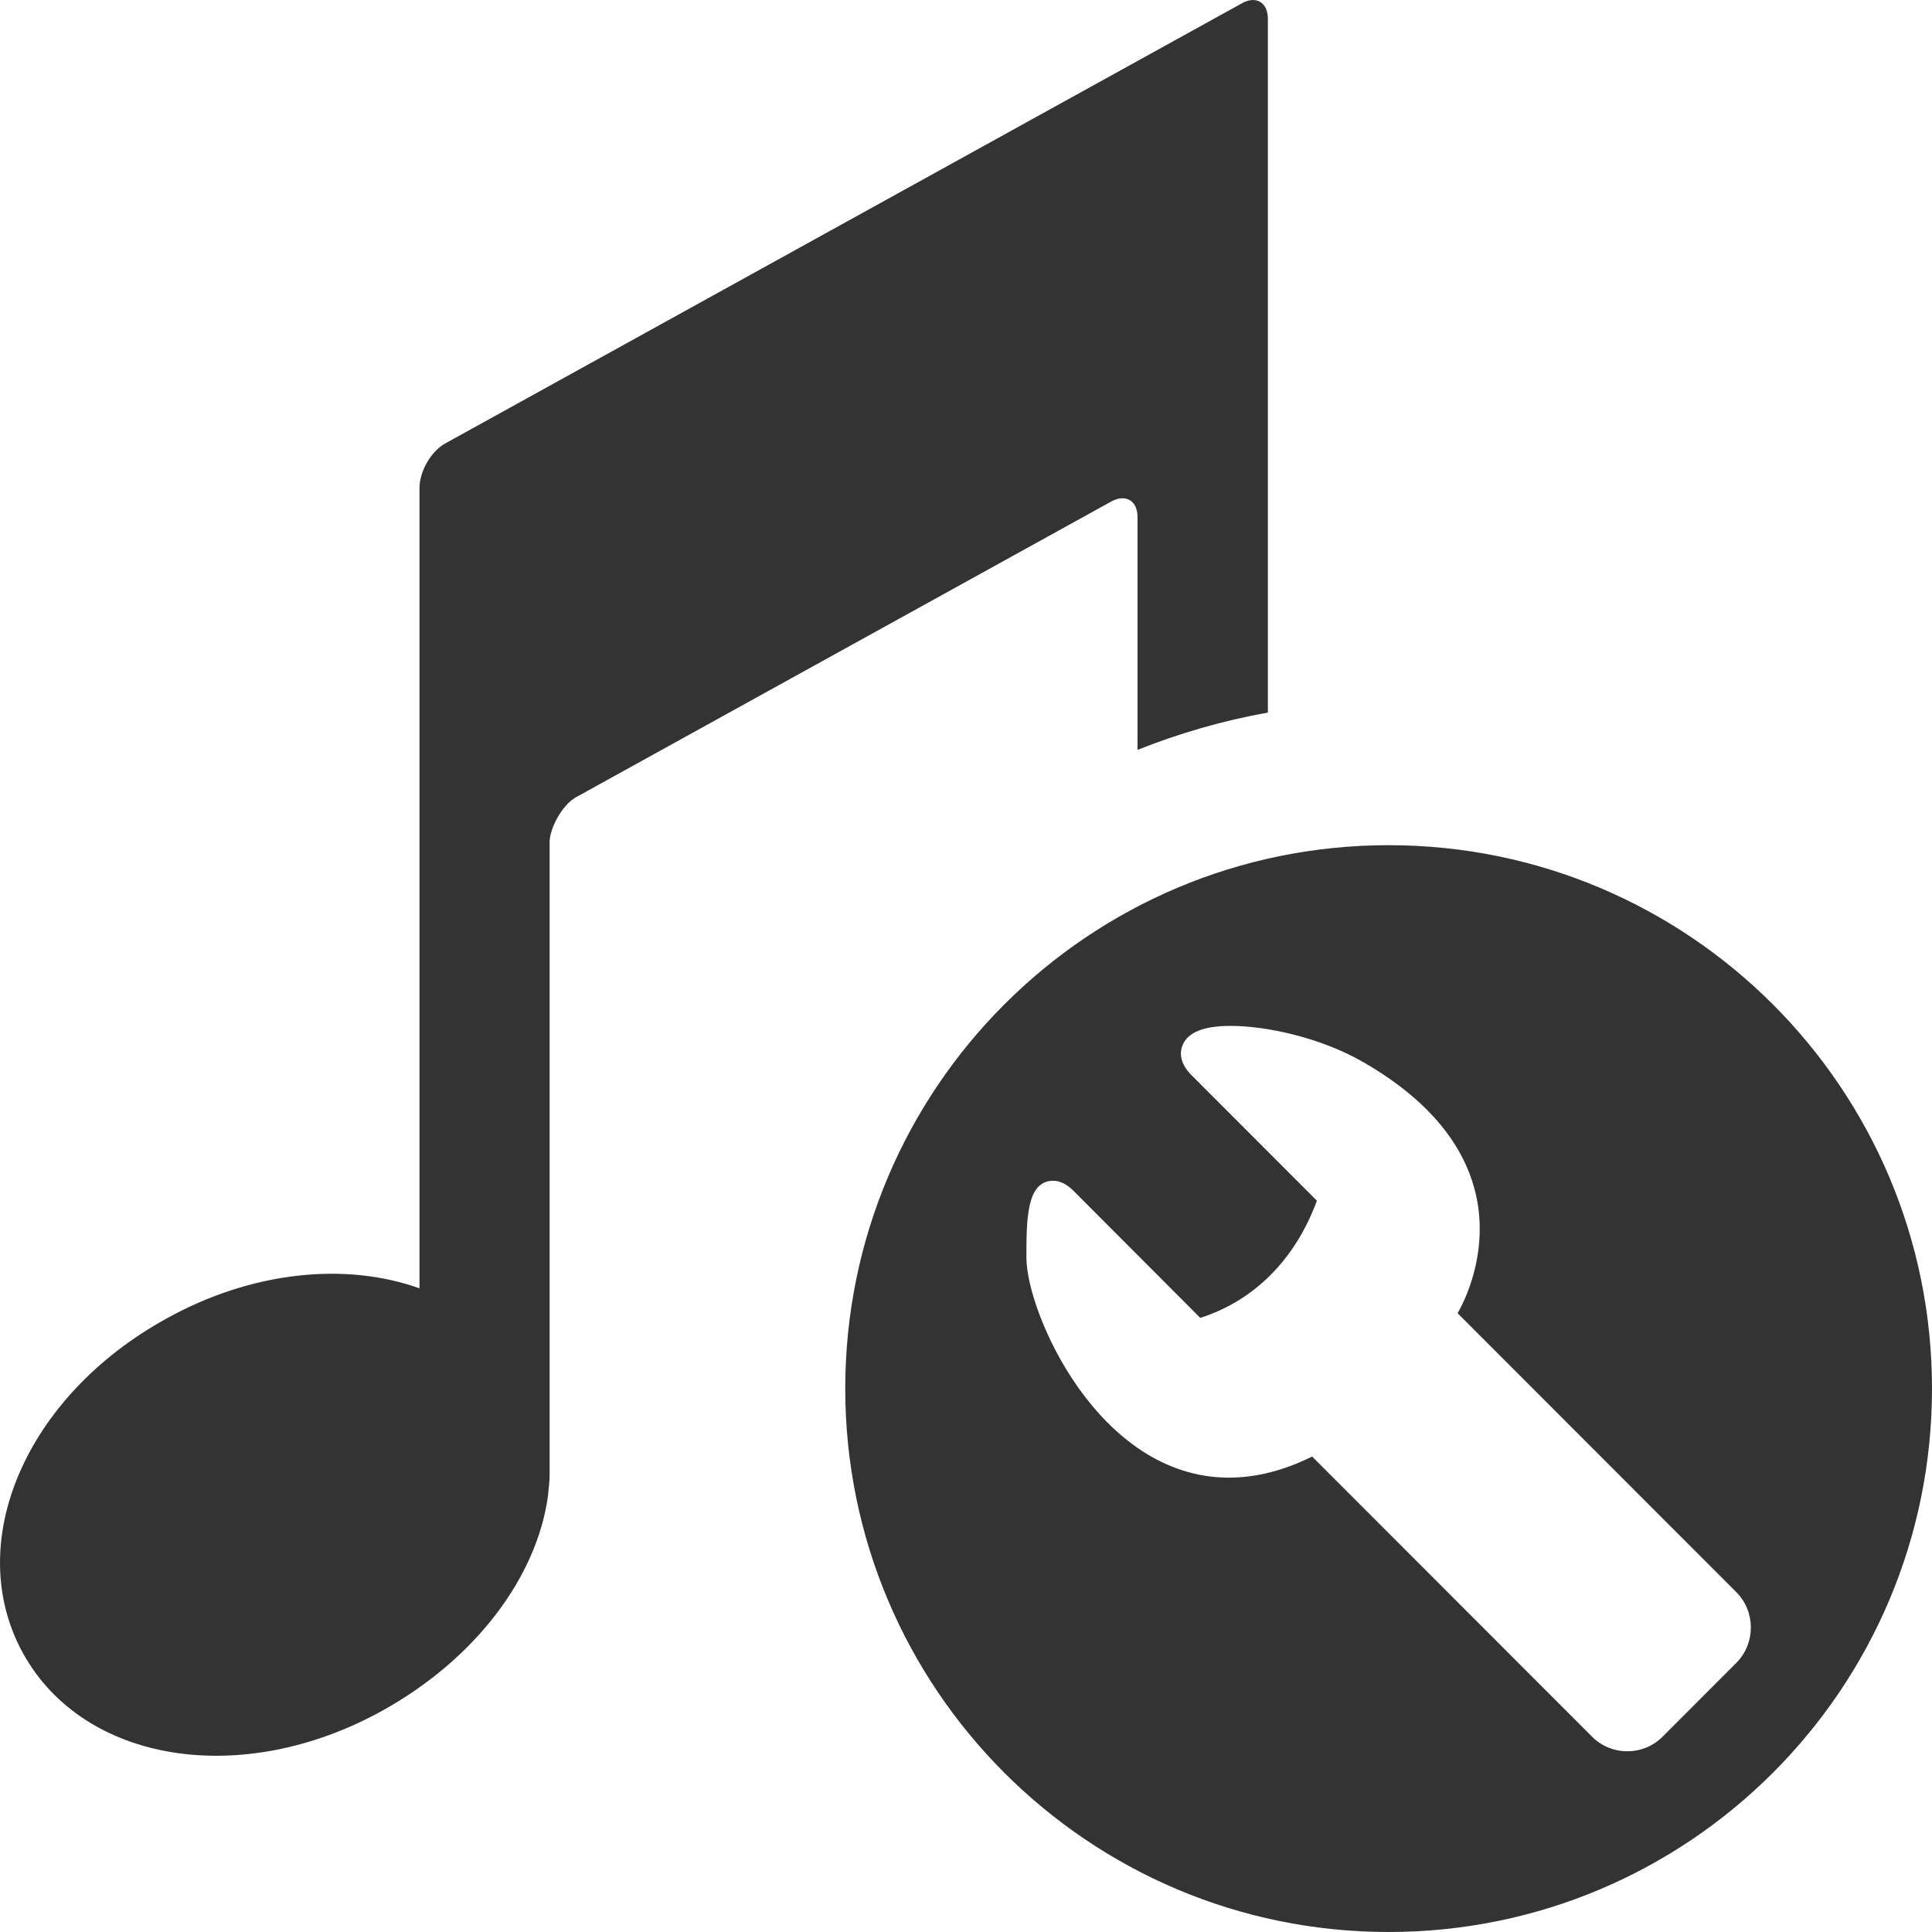 <?xml version="1.0" encoding="iso-8859-1"?>
<!-- Generator: Adobe Illustrator 14.0.0, SVG Export Plug-In . SVG Version: 6.00 Build 43363)  -->
<!DOCTYPE svg PUBLIC "-//W3C//DTD SVG 1.1//EN" "http://www.w3.org/Graphics/SVG/1.1/DTD/svg11.dtd">
<svg version="1.1" id="icon-m-music-video-audio-settings-layer"
	 xmlns="http://www.w3.org/2000/svg" xmlns:xlink="http://www.w3.org/1999/xlink" x="0px" y="0px" width="64px" height="64px"
	 viewBox="0 0 64 64" style="enable-background:new 0 0 64 64;" xml:space="preserve">
<g id="icon-m-music-video-audio-settings">
	<rect style="fill:none;" width="64" height="64"/>
	<path style="fill:#333333;" d="M46,27.998c-9.941,0-18,8.06-18,18C28,55.941,36.059,64,46,64s18-8.059,18-18.002
		C64,36.058,55.941,27.998,46,27.998z M57.52,55.083l-2.445,2.448c-0.314,0.312-0.729,0.482-1.168,0.482
		c-0.441,0-0.855-0.172-1.166-0.481l-9.275-9.282c-0.938,0.465-1.863,0.699-2.758,0.699c-4.328,0-6.707-5.475-6.707-7.288
		c0-1.252,0-2.546,0.887-2.546c0.229,0,0.453,0.112,0.682,0.341l4.191,4.201c1.791-0.575,3.148-1.94,3.863-3.882l-4.16-4.165
		c-0.43-0.432-0.365-0.806-0.289-0.989c0.178-0.428,0.699-0.637,1.594-0.637c1.156,0,2.967,0.375,4.41,1.211
		c2.117,1.225,3.375,2.736,3.736,4.488c0.326,1.58-0.182,3.028-0.629,3.82l9.234,9.241C58.16,53.39,58.158,54.438,57.52,55.083z"/>
	<path style="fill:#333333;" d="M37.682,17.127v7.714c1.379-0.551,2.822-0.968,4.318-1.237V0.626c0-0.549-0.395-0.785-0.871-0.511
		L14.754,14.687c-0.473,0.259-0.858,0.924-0.858,1.483v26.508c-2.422-0.87-5.543-0.585-8.408,1.016
		c-4.665,2.58-6.728,7.444-4.723,11.076c2.015,3.639,7.249,4.476,11.905,1.896c3.08-1.709,5.117-4.423,5.484-7.122
		c0.022-0.296,0.053-0.448,0.053-0.669V27.889c0-0.422,0.393-1.207,0.867-1.476l17.738-9.8
		C37.287,16.352,37.682,16.584,37.682,17.127z"/>
</g>
</svg>
